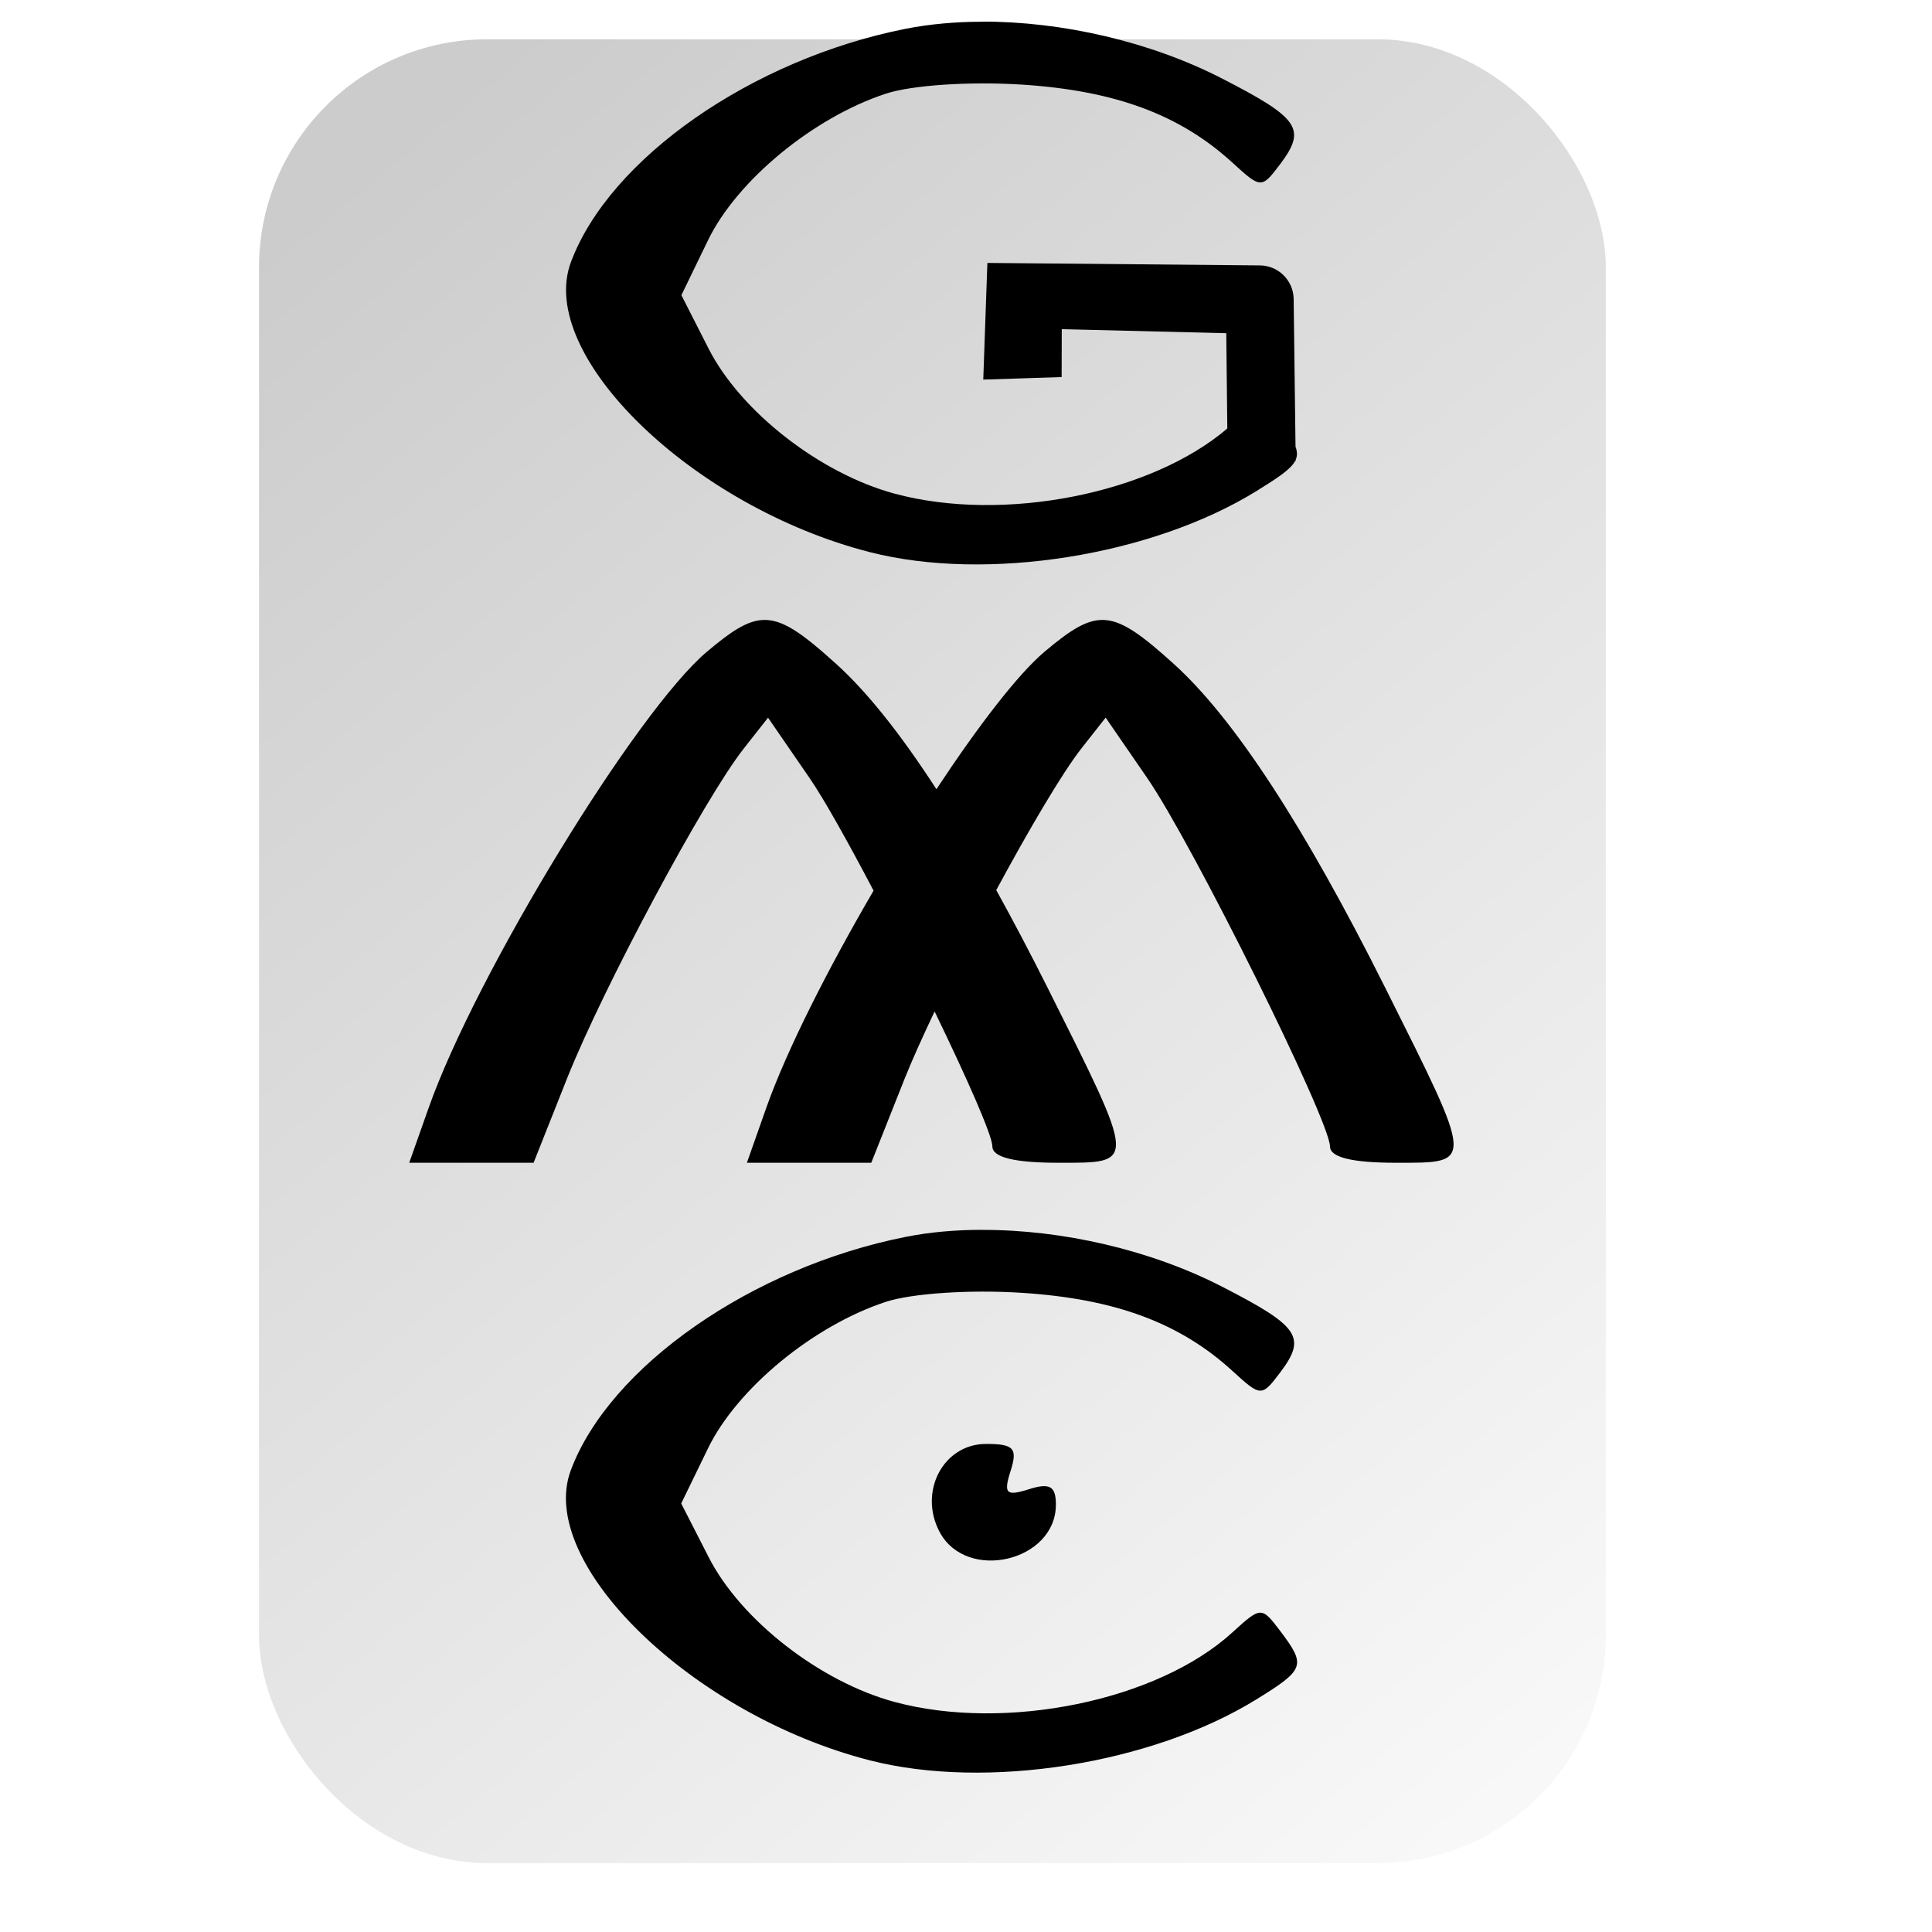 <svg version="1.1" viewBox="0 0 32 32" xmlns="http://www.w3.org/2000/svg" xmlns:xlink="http://www.w3.org/1999/xlink">
<defs>
<filter id="filter5411" color-interpolation-filters="sRGB">
<feFlood flood-color="rgb(0,0,0)" flood-opacity=".596" result="flood"/>
<feComposite in="flood" in2="SourceGraphic" operator="in" result="composite1"/>
<feGaussianBlur in="composite1" result="blur" stdDeviation="1"/>
<feOffset dx="1" dy="1" result="offset"/>
<feComposite in="SourceGraphic" in2="offset" result="composite2"/>
</filter>
<linearGradient id="linearGradient5452" x1="5.306" x2="31.144" y1="1023.08" y2="1054.24" gradientUnits="userSpaceOnUse">
<stop stop-color="#ccc" offset="0"/>
<stop stop-color="#fff" offset="1"/>
</linearGradient>
</defs>
<g transform="translate(0 -1020.36)">
<rect transform="matrix(.944 0 0 .944 .34 57.791)" x="4.185" y="1020.36" width="23.63" height="32" rx="4" ry="4" fill="#fff" filter="url(#filter5411)"/>
<rect transform="matrix(.944 0 0 .944 .34 57.791)" x="4.185" y="1020.36" width="23.63" height="32" rx="4" ry="4" fill="url(#linearGradient5452)"/>
<g>
<g>
<path d="m16.265 1020.72c-0.441 0-0.869 0.039-1.266 0.117-2.546 0.505-4.903 2.15-5.543 3.865-0.575 1.54 2.018 4.054 4.954 4.804 1.932 0.493 4.664 0.06 6.4-1.012 0.367-0.227 0.57-0.363 0.642-0.5h0.009v-0.02c0.029-0.067 0.027-0.134-0.003-0.215l-0.031-2.449c-0.005-0.306-0.255-0.553-0.561-0.554l-4.512-0.041-0.068 1.932 1.298-0.041 0.002-0.794 2.725 0.067 0.017 1.578c-1.263 1.081-3.709 1.566-5.512 1.079-1.234-0.334-2.546-1.357-3.077-2.397l-0.453-0.89 0.442-0.912c0.481-0.99 1.742-2.029 2.942-2.425 0.434-0.143 1.399-0.206 2.266-0.15 1.537 0.1 2.609 0.498 3.477 1.292 0.472 0.432 0.483 0.432 0.788 0.028 0.443-0.587 0.324-0.763-0.967-1.425-1.185-0.608-2.644-0.942-3.968-0.939z"/>
<path d="m12.617 1030.63c-0.259 0.02-0.52 0.198-0.905 0.522-1.173 0.987-3.829 5.34-4.611 7.554l-0.323 0.913h1.03 1.03l0.55-1.386c0.596-1.502 2.278-4.645 2.929-5.472l0.404-0.514 0.691 1.004c0.239 0.348 0.635 1.058 1.057 1.861-0.76 1.302-1.44 2.645-1.776 3.594l-0.322 0.913h1.03 1.03l0.55-1.386c0.124-0.311 0.301-0.703 0.499-1.12 0.534 1.103 0.956 2.053 0.957 2.237 0.001 0.179 0.365 0.269 1.092 0.269 1.299 0 1.303 0.059-0.174-2.892-0.294-0.587-0.577-1.123-0.854-1.624 0.551-1.021 1.098-1.948 1.408-2.343l0.404-0.514 0.691 1.004c0.755 1.098 3.022 5.668 3.025 6.1 0.001 0.179 0.365 0.269 1.092 0.269 1.299 0 1.303 0.059-0.174-2.892-1.345-2.688-2.508-4.469-3.506-5.371-1.019-0.921-1.258-0.944-2.137-0.204-0.445 0.375-1.105 1.236-1.794 2.28-0.598-0.923-1.151-1.615-1.661-2.076-0.573-0.518-0.9-0.752-1.232-0.726z"/>
<path d="m16.264 1040.73c-0.442 0-0.868 0.038-1.264 0.117-2.547 0.505-4.906 2.151-5.546 3.866-0.575 1.54 2.02 4.055 4.957 4.805 1.932 0.493 4.665 0.06 6.401-1.012 0.802-0.496 0.825-0.56 0.39-1.135-0.306-0.404-0.318-0.404-0.79 0.027-1.237 1.131-3.754 1.649-5.597 1.151-1.234-0.334-2.547-1.357-3.077-2.397l-0.455-0.89 0.444-0.913c0.481-0.99 1.74-2.029 2.941-2.425 0.434-0.143 1.401-0.207 2.268-0.15 1.537 0.1 2.608 0.498 3.476 1.292 0.472 0.432 0.485 0.432 0.79 0.029 0.443-0.587 0.324-0.765-0.967-1.427-1.185-0.608-2.646-0.941-3.971-0.937zm0.068 3.546c-0.708 0-1.125 0.792-0.768 1.46 0.447 0.835 1.925 0.485 1.925-0.455 0-0.306-0.102-0.364-0.446-0.255-0.379 0.12-0.425 0.075-0.304-0.304 0.119-0.374 0.054-0.446-0.407-0.446z"/>
</g>
</g>
</g>
</svg>
